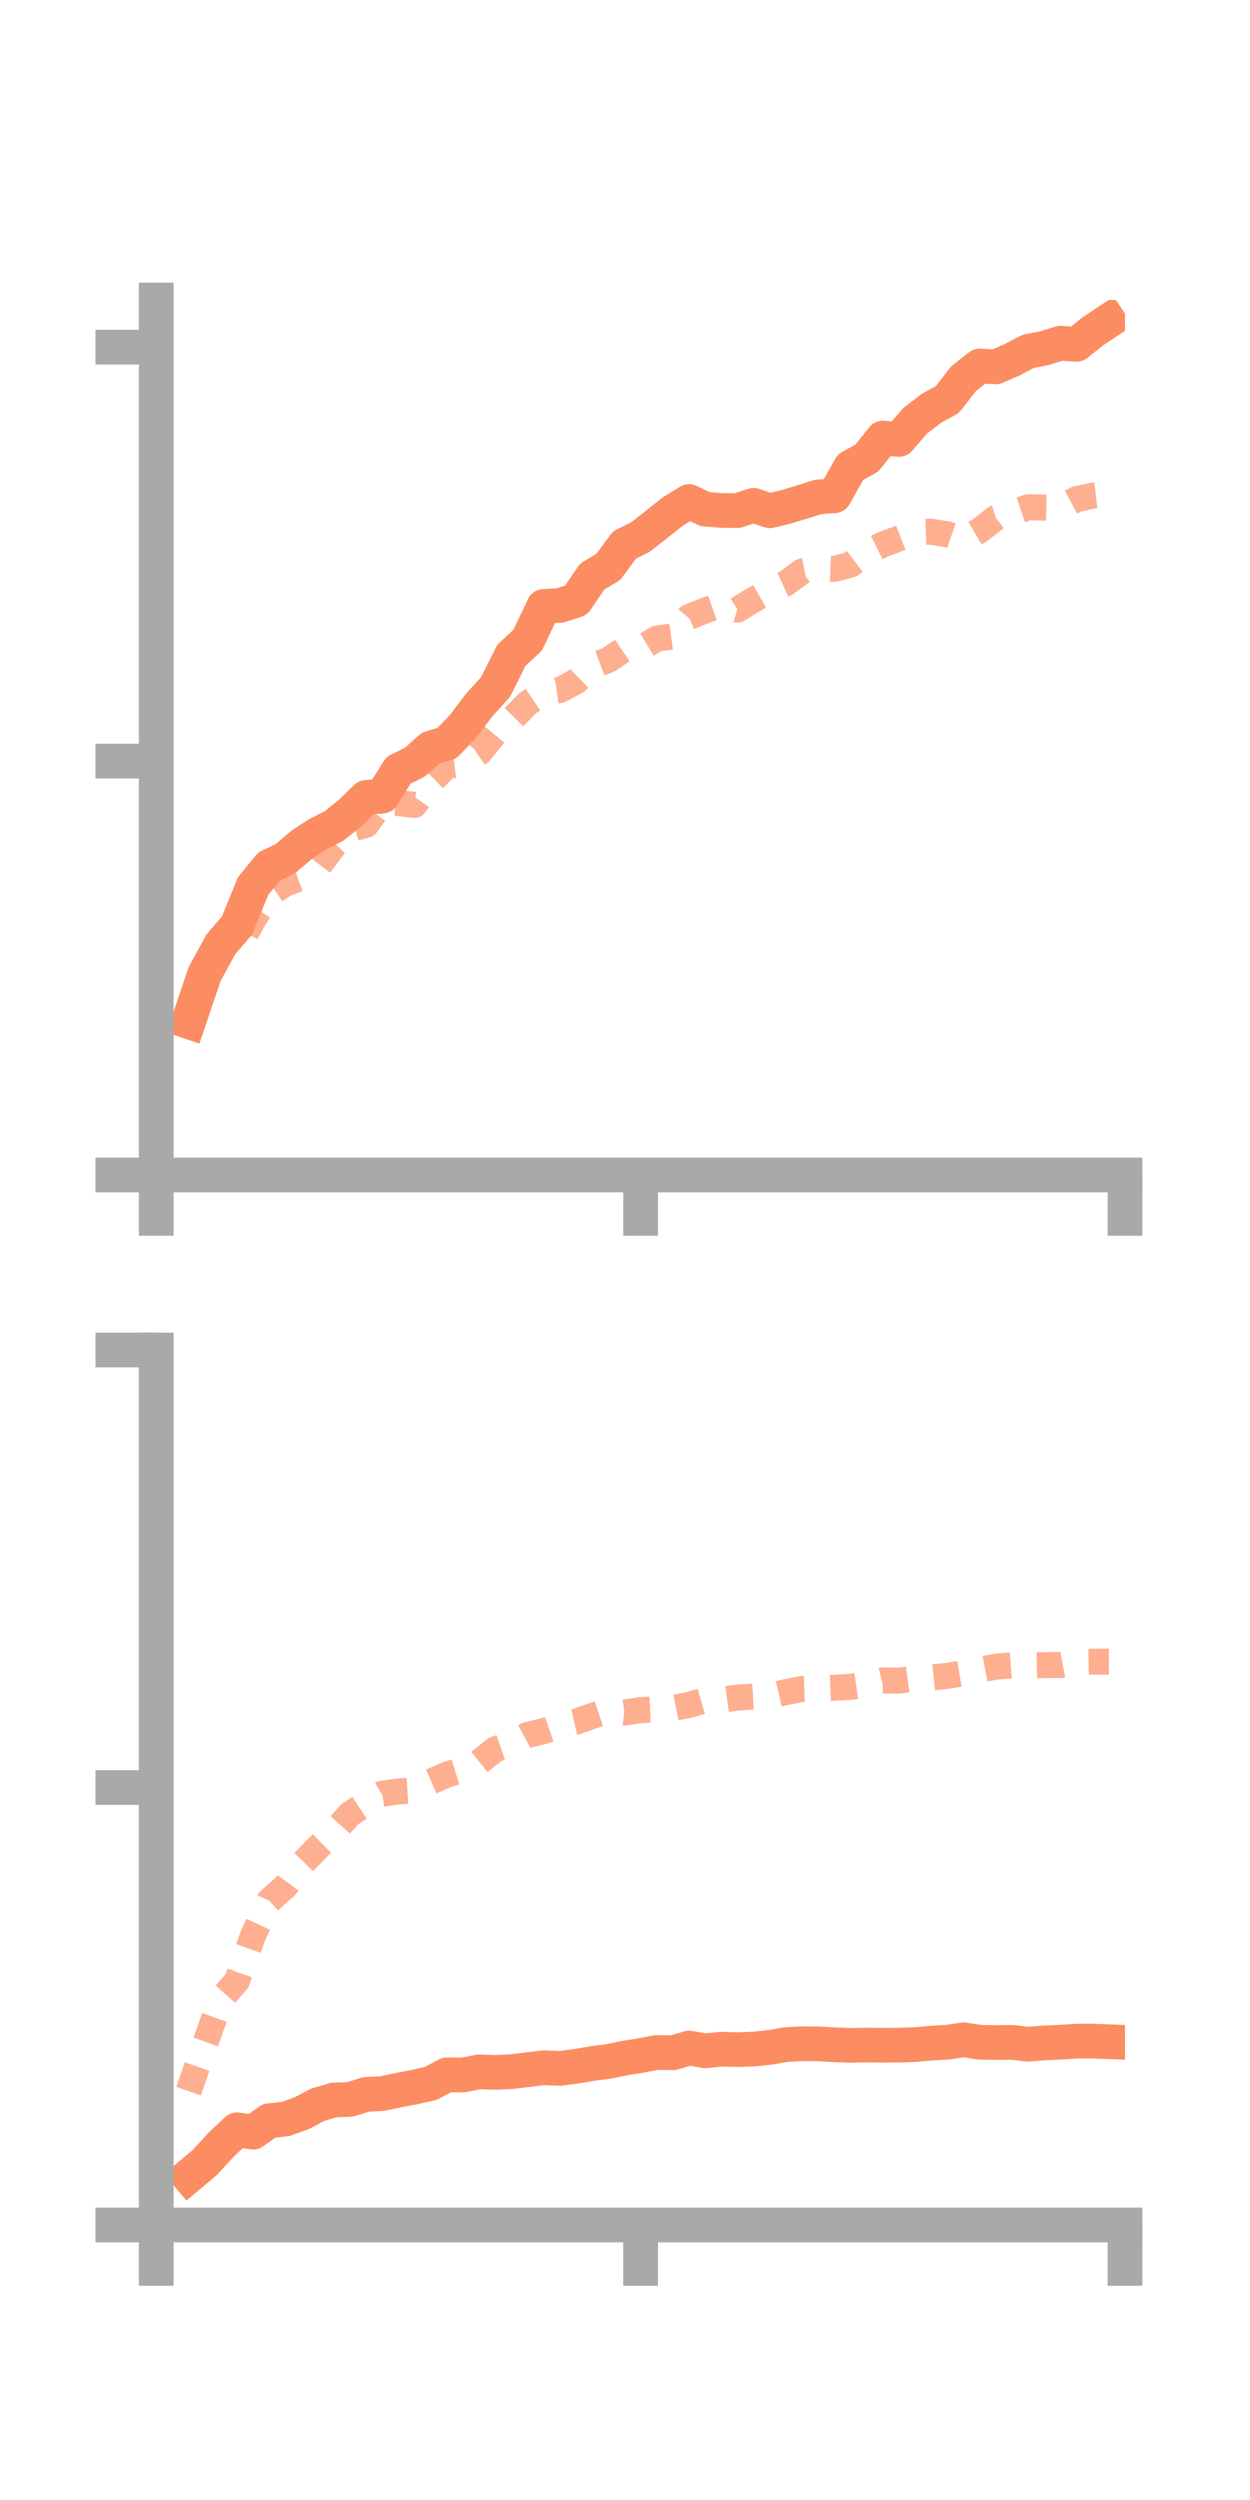 <?xml version="1.0" encoding="utf-8" standalone="no"?>
<!DOCTYPE svg PUBLIC "-//W3C//DTD SVG 1.1//EN"
  "http://www.w3.org/Graphics/SVG/1.1/DTD/svg11.dtd">
<!-- Created with matplotlib (https://matplotlib.org/) -->
<svg height="144pt" version="1.1" viewBox="0 0 72 144" width="72pt" xmlns="http://www.w3.org/2000/svg" xmlns:xlink="http://www.w3.org/1999/xlink">
 <defs>
  <style type="text/css">*{stroke-linecap:butt;stroke-linejoin:round;}</style>
 </defs>
 <g id="figure_1">
  <g id="patch_1">
   <path d="M 0 144 
L 72 144 
L 72 0 
L 0 0 
z
" style="fill:none;"/>
  </g>
  <g id="axes_1">
   <g id="patch_2">
    <path d="M 9 67.68 
L 64.8 67.68 
L 64.8 17.28 
L 9 17.28 
z
" style="fill:none;"/>
   </g>
   <g id="matplotlib.axis_1">
    <g id="xtick_1">
     <g id="line2d_1">
      <defs>
       <path d="M 0 0 
L 0 3.5 
" id="mad2e71b1ad" style="stroke:#a9a9a9;stroke-width:2;"/>
      </defs>
      <g>
       <use style="fill:#a9a9a9;stroke:#a9a9a9;stroke-width:2;" x="9" xlink:href="#mad2e71b1ad" y="67.68"/>
      </g>
     </g>
    </g>
    <g id="xtick_2">
     <g id="line2d_2">
      <g>
       <use style="fill:#a9a9a9;stroke:#a9a9a9;stroke-width:2;" x="36.9" xlink:href="#mad2e71b1ad" y="67.68"/>
      </g>
     </g>
    </g>
    <g id="xtick_3">
     <g id="line2d_3">
      <g>
       <use style="fill:#a9a9a9;stroke:#a9a9a9;stroke-width:2;" x="64.8" xlink:href="#mad2e71b1ad" y="67.68"/>
      </g>
     </g>
    </g>
   </g>
   <g id="matplotlib.axis_2">
    <g id="ytick_1">
     <g id="line2d_4">
      <defs>
       <path d="M 0 0 
L -3.5 0 
" id="ma31277d12d" style="stroke:#a9a9a9;stroke-width:2;"/>
      </defs>
      <g>
       <use style="fill:#a9a9a9;stroke:#a9a9a9;stroke-width:2;" x="9" xlink:href="#ma31277d12d" y="67.68"/>
      </g>
     </g>
    </g>
    <g id="ytick_2">
     <g id="line2d_5">
      <g>
       <use style="fill:#a9a9a9;stroke:#a9a9a9;stroke-width:2;" x="9" xlink:href="#ma31277d12d" y="43.84"/>
      </g>
     </g>
    </g>
    <g id="ytick_3">
     <g id="line2d_6">
      <g>
       <use style="fill:#a9a9a9;stroke:#a9a9a9;stroke-width:2;" x="9" xlink:href="#ma31277d12d" y="19.999"/>
      </g>
     </g>
    </g>
   </g>
   <g id="line2d_7">
    <path clip-path="url(#pb5695a2d6f)" d="M 10.86 58.845 
L 11.79 56.097 
L 12.72 54.394 
L 13.65 53.311 
L 14.58 51.031 
L 15.51 49.899 
L 16.44 49.46 
L 17.37 48.663 
L 18.3 48.049 
L 19.23 47.583 
L 20.16 46.839 
L 21.09 45.934 
L 22.02 45.86 
L 22.95 44.371 
L 23.88 43.91 
L 24.81 43.085 
L 25.74 42.81 
L 26.67 41.839 
L 27.6 40.61 
L 28.53 39.592 
L 29.46 37.741 
L 30.39 36.879 
L 31.32 34.929 
L 32.25 34.874 
L 33.18 34.575 
L 34.11 33.21 
L 35.04 32.655 
L 35.97 31.391 
L 36.9 30.928 
L 37.83 30.197 
L 38.76 29.458 
L 39.69 28.889 
L 40.62 29.327 
L 41.55 29.403 
L 42.48 29.411 
L 43.41 29.107 
L 44.34 29.421 
L 45.27 29.198 
L 46.2 28.914 
L 47.13 28.623 
L 48.06 28.556 
L 48.99 26.902 
L 49.92 26.396 
L 50.85 25.233 
L 51.78 25.313 
L 52.71 24.241 
L 53.64 23.525 
L 54.57 23.013 
L 55.5 21.812 
L 56.43 21.081 
L 57.36 21.134 
L 58.29 20.729 
L 59.22 20.239 
L 60.15 20.058 
L 61.08 19.767 
L 62.01 19.835 
L 62.94 19.09 
L 63.87 18.472 
" style="fill:none;stroke:#fc8d62;stroke-linecap:square;stroke-width:2;"/>
   </g>
   <g id="line2d_8">
    <path clip-path="url(#pb5695a2d6f)" d="M 10.86 58.209 
L 11.79 56.402 
L 12.72 54.717 
L 13.65 54.731 
L 14.58 52.991 
L 15.51 51.522 
L 16.44 50.892 
L 17.37 50.556 
L 18.3 49.96 
L 19.23 48.731 
L 20.16 47.76 
L 21.09 47.515 
L 22.02 46.217 
L 22.95 46.258 
L 23.88 46.364 
L 24.81 45.02 
L 25.74 44.121 
L 26.67 44.004 
L 27.6 43.372 
L 28.53 42.231 
L 29.46 41.454 
L 30.39 40.506 
L 31.32 39.878 
L 32.25 39.748 
L 33.18 39.251 
L 34.11 38.359 
L 35.04 38.013 
L 35.97 37.388 
L 36.9 37.344 
L 37.83 36.782 
L 38.76 36.659 
L 39.69 35.541 
L 40.62 35.164 
L 41.55 34.839 
L 42.48 35.118 
L 43.41 34.544 
L 44.34 34.021 
L 45.27 33.6 
L 46.2 32.917 
L 47.13 32.729 
L 48.06 32.769 
L 48.99 32.526 
L 49.92 31.827 
L 50.85 31.362 
L 51.78 31.017 
L 52.71 30.658 
L 53.64 30.626 
L 54.57 30.778 
L 55.5 31.097 
L 56.43 30.552 
L 57.36 29.83 
L 58.29 29.532 
L 59.22 29.22 
L 60.15 29.235 
L 61.08 29.249 
L 62.01 28.751 
L 62.94 28.549 
L 63.87 28.443 
" style="fill:none;stroke:#fc8d62;stroke-dasharray:1.5,1.5;stroke-dashoffset:0;stroke-opacity:0.7;stroke-width:1.5;"/>
   </g>
   <g id="patch_3">
    <path d="M 9 67.68 
L 9 17.28 
" style="fill:none;stroke:#a9a9a9;stroke-linecap:square;stroke-linejoin:miter;stroke-width:2;"/>
   </g>
   <g id="patch_4">
    <path d="M 64.8 67.68 
L 64.8 17.28 
" style="fill:none;"/>
   </g>
   <g id="patch_5">
    <path d="M 9 67.68 
L 64.8 67.68 
" style="fill:none;stroke:#a9a9a9;stroke-linecap:square;stroke-linejoin:miter;stroke-width:2;"/>
   </g>
   <g id="patch_6">
    <path d="M 9 17.28 
L 64.8 17.28 
" style="fill:none;"/>
   </g>
  </g>
  <g id="axes_2">
   <g id="patch_7">
    <path d="M 9 128.16 
L 64.8 128.16 
L 64.8 77.76 
L 9 77.76 
z
" style="fill:none;"/>
   </g>
   <g id="matplotlib.axis_3">
    <g id="xtick_4">
     <g id="line2d_9">
      <g>
       <use style="fill:#a9a9a9;stroke:#a9a9a9;stroke-width:2;" x="9" xlink:href="#mad2e71b1ad" y="128.16"/>
      </g>
     </g>
    </g>
    <g id="xtick_5">
     <g id="line2d_10">
      <g>
       <use style="fill:#a9a9a9;stroke:#a9a9a9;stroke-width:2;" x="36.9" xlink:href="#mad2e71b1ad" y="128.16"/>
      </g>
     </g>
    </g>
    <g id="xtick_6">
     <g id="line2d_11">
      <g>
       <use style="fill:#a9a9a9;stroke:#a9a9a9;stroke-width:2;" x="64.8" xlink:href="#mad2e71b1ad" y="128.16"/>
      </g>
     </g>
    </g>
   </g>
   <g id="matplotlib.axis_4">
    <g id="ytick_4">
     <g id="line2d_12">
      <g>
       <use style="fill:#a9a9a9;stroke:#a9a9a9;stroke-width:2;" x="9" xlink:href="#ma31277d12d" y="128.16"/>
      </g>
     </g>
    </g>
    <g id="ytick_5">
     <g id="line2d_13">
      <g>
       <use style="fill:#a9a9a9;stroke:#a9a9a9;stroke-width:2;" x="9" xlink:href="#ma31277d12d" y="102.96"/>
      </g>
     </g>
    </g>
    <g id="ytick_6">
     <g id="line2d_14">
      <g>
       <use style="fill:#a9a9a9;stroke:#a9a9a9;stroke-width:2;" x="9" xlink:href="#ma31277d12d" y="77.76"/>
      </g>
     </g>
    </g>
   </g>
   <g id="line2d_15">
    <path clip-path="url(#pc805b127cf)" d="M 10.86 125.347 
L 11.79 124.565 
L 12.72 123.552 
L 13.65 122.675 
L 14.58 122.813 
L 15.51 122.153 
L 16.44 122.058 
L 17.37 121.726 
L 18.3 121.233 
L 19.23 120.961 
L 20.16 120.927 
L 21.09 120.636 
L 22.02 120.59 
L 22.95 120.392 
L 23.88 120.215 
L 24.81 120.005 
L 25.74 119.511 
L 26.67 119.521 
L 27.6 119.338 
L 28.53 119.37 
L 29.46 119.325 
L 30.39 119.215 
L 31.32 119.103 
L 32.25 119.141 
L 33.18 119.02 
L 34.11 118.861 
L 35.04 118.741 
L 35.97 118.548 
L 36.9 118.398 
L 37.83 118.225 
L 38.76 118.243 
L 39.69 117.966 
L 40.62 118.128 
L 41.55 118.034 
L 42.48 118.061 
L 43.41 118.026 
L 44.34 117.933 
L 45.27 117.768 
L 46.2 117.721 
L 47.13 117.726 
L 48.06 117.778 
L 48.99 117.813 
L 49.92 117.795 
L 50.85 117.806 
L 51.78 117.8 
L 52.71 117.769 
L 53.64 117.687 
L 54.57 117.631 
L 55.5 117.491 
L 56.43 117.635 
L 57.36 117.65 
L 58.29 117.64 
L 59.22 117.746 
L 60.15 117.672 
L 61.08 117.63 
L 62.01 117.571 
L 62.94 117.568 
L 63.87 117.604 
" style="fill:none;stroke:#fc8d62;stroke-linecap:square;stroke-width:2;"/>
   </g>
   <g id="line2d_16">
    <path clip-path="url(#pc805b127cf)" d="M 10.86 120.449 
L 11.79 117.789 
L 12.72 115.162 
L 13.65 114.103 
L 14.58 111.471 
L 15.51 109.48 
L 16.44 108.653 
L 17.37 107.377 
L 18.3 106.428 
L 19.23 105.518 
L 20.16 104.491 
L 21.09 103.873 
L 22.02 103.322 
L 22.95 103.186 
L 23.88 103.127 
L 24.81 102.626 
L 25.74 102.22 
L 26.67 101.935 
L 27.6 101.499 
L 28.53 100.76 
L 29.46 100.438 
L 30.39 99.932 
L 31.32 99.712 
L 32.25 99.384 
L 33.18 99.17 
L 34.11 98.839 
L 35.04 98.525 
L 35.97 98.642 
L 36.9 98.503 
L 37.83 98.461 
L 38.76 98.386 
L 39.69 98.202 
L 40.62 97.931 
L 41.55 97.91 
L 42.48 97.781 
L 43.41 97.724 
L 44.34 97.688 
L 45.27 97.467 
L 46.2 97.287 
L 47.13 97.253 
L 48.06 97.215 
L 48.99 97.16 
L 49.92 97.025 
L 50.85 96.794 
L 51.78 96.803 
L 52.71 96.678 
L 53.64 96.627 
L 54.57 96.532 
L 55.5 96.371 
L 56.43 96.174 
L 57.36 95.999 
L 58.29 95.924 
L 59.22 95.93 
L 60.15 95.912 
L 61.08 95.907 
L 62.01 95.732 
L 62.94 95.715 
L 63.87 95.715 
" style="fill:none;stroke:#fc8d62;stroke-dasharray:1.5,1.5;stroke-dashoffset:0;stroke-opacity:0.7;stroke-width:1.5;"/>
   </g>
   <g id="patch_8">
    <path d="M 9 128.16 
L 9 77.76 
" style="fill:none;stroke:#a9a9a9;stroke-linecap:square;stroke-linejoin:miter;stroke-width:2;"/>
   </g>
   <g id="patch_9">
    <path d="M 64.8 128.16 
L 64.8 77.76 
" style="fill:none;"/>
   </g>
   <g id="patch_10">
    <path d="M 9 128.16 
L 64.8 128.16 
" style="fill:none;stroke:#a9a9a9;stroke-linecap:square;stroke-linejoin:miter;stroke-width:2;"/>
   </g>
   <g id="patch_11">
    <path d="M 9 77.76 
L 64.8 77.76 
" style="fill:none;"/>
   </g>
  </g>
 </g>
 <defs>
  <clipPath id="pb5695a2d6f">
   <rect height="50.4" width="55.8" x="9" y="17.28"/>
  </clipPath>
  <clipPath id="pc805b127cf">
   <rect height="50.4" width="55.8" x="9" y="77.76"/>
  </clipPath>
 </defs>
</svg>
